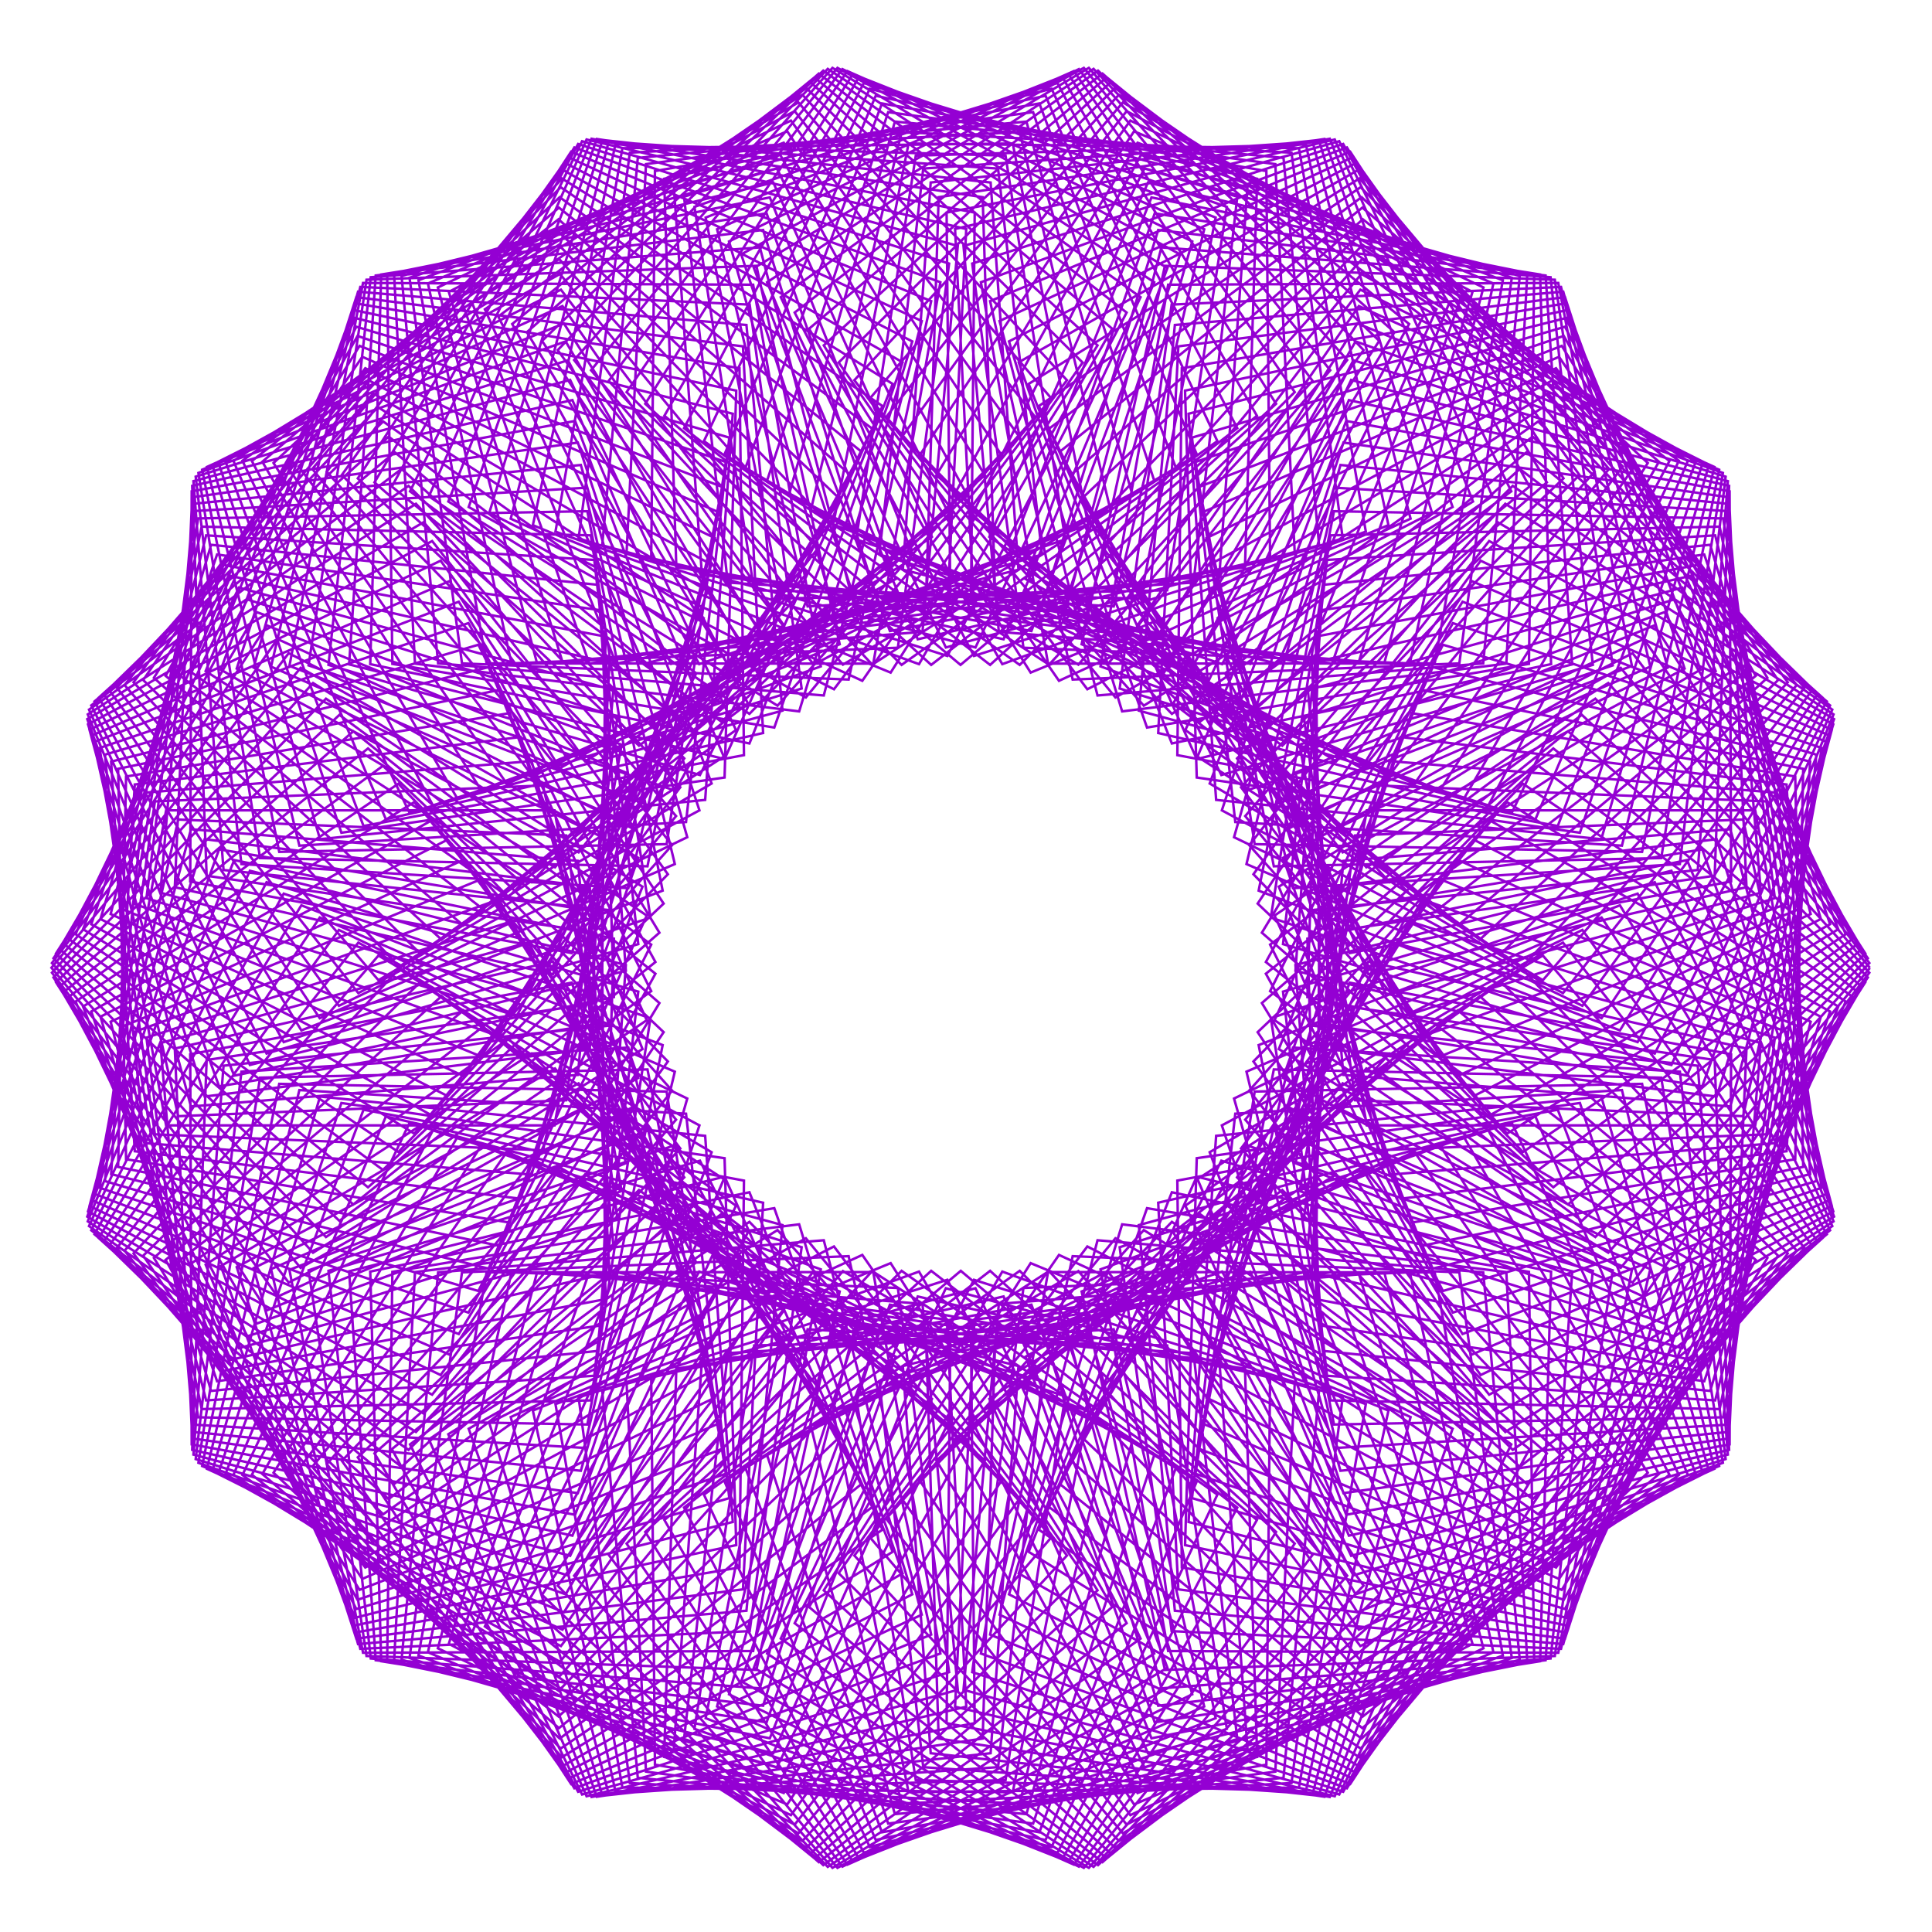 <?xml version="1.0" encoding="utf-8"  standalone="no"?>
<svg 
 width="777" height="777"
 viewBox="0 0 777 777"
 xmlns="http://www.w3.org/2000/svg"
 xmlns:xlink="http://www.w3.org/1999/xlink"
>

<title>Gnuplot</title>
<desc>Produced by GNUPLOT 5.2 patchlevel 7 </desc>

<g id="gnuplot_canvas">

<rect x="0" y="0" width="777" height="777" fill="none"/>
<defs>

	<circle id='gpDot' r='0.5' stroke-width='0.5' stroke='currentColor'/>
	<path id='gpPt0' stroke-width='0.222' stroke='currentColor' d='M-1,0 h2 M0,-1 v2'/>
	<path id='gpPt1' stroke-width='0.222' stroke='currentColor' d='M-1,-1 L1,1 M1,-1 L-1,1'/>
	<path id='gpPt2' stroke-width='0.222' stroke='currentColor' d='M-1,0 L1,0 M0,-1 L0,1 M-1,-1 L1,1 M-1,1 L1,-1'/>
	<rect id='gpPt3' stroke-width='0.222' stroke='currentColor' x='-1' y='-1' width='2' height='2'/>
	<rect id='gpPt4' stroke-width='0.222' stroke='currentColor' fill='currentColor' x='-1' y='-1' width='2' height='2'/>
	<circle id='gpPt5' stroke-width='0.222' stroke='currentColor' cx='0' cy='0' r='1'/>
	<use xlink:href='#gpPt5' id='gpPt6' fill='currentColor' stroke='none'/>
	<path id='gpPt7' stroke-width='0.222' stroke='currentColor' d='M0,-1.33 L-1.33,0.67 L1.33,0.67 z'/>
	<use xlink:href='#gpPt7' id='gpPt8' fill='currentColor' stroke='none'/>
	<use xlink:href='#gpPt7' id='gpPt9' stroke='currentColor' transform='rotate(180)'/>
	<use xlink:href='#gpPt9' id='gpPt10' fill='currentColor' stroke='none'/>
	<use xlink:href='#gpPt3' id='gpPt11' stroke='currentColor' transform='rotate(45)'/>
	<use xlink:href='#gpPt11' id='gpPt12' fill='currentColor' stroke='none'/>
	<path id='gpPt13' stroke-width='0.222' stroke='currentColor' d='M0,1.330 L1.265,0.411 L0.782,-1.067 L-0.782,-1.076 L-1.265,0.411 z'/>
	<use xlink:href='#gpPt13' id='gpPt14' fill='currentColor' stroke='none'/>
	<filter id='textbox' filterUnits='objectBoundingBox' x='0' y='0' height='1' width='1'>
	  <feFlood flood-color='white' flood-opacity='1' result='bgnd'/>
	  <feComposite in='SourceGraphic' in2='bgnd' operator='atop'/>
	</filter>
	<filter id='greybox' filterUnits='objectBoundingBox' x='0' y='0' height='1' width='1'>
	  <feFlood flood-color='lightgrey' flood-opacity='1' result='grey'/>
	  <feComposite in='SourceGraphic' in2='grey' operator='atop'/>
	</filter>
</defs>
<g fill="none" color="white" stroke="currentColor" stroke-width="1.00" stroke-linecap="butt" stroke-linejoin="miter">
</g>
<g fill="none" color="black" stroke="currentColor" stroke-width="1.00" stroke-linecap="butt" stroke-linejoin="miter">
</g>
<g fill="none" color="black" stroke="currentColor" stroke-width="1.00" stroke-linecap="butt" stroke-linejoin="miter">
</g>
	<g id="gnuplot_plot_1" ><title>real(z(t)),imag(z(t))</title>
<g fill="none" color="black" stroke="currentColor" stroke-width="1.00" stroke-linecap="butt" stroke-linejoin="miter">
	<path stroke='rgb(148,   0, 211)'  d='M752.0,389.2 L651.8,268.6 L516.0,345.0 L567.7,491.7 L722.0,466.2 L725.2,309.2 L572.0,277.5 L514.3,421.9
		L646.8,503.8 L751.8,387.3 L656.6,262.7 L517.7,333.5 L563.3,482.1 L718.5,463.0 L728.0,306.3 L576.2,268.3
		L512.6,410.3 L641.6,497.5 L751.2,385.4 L661.1,257.0 L519.4,322.1 L558.9,472.4 L714.6,459.7 L730.5,303.5
		L580.3,259.3 L510.8,398.6 L636.2,491.0 L750.2,383.5 L665.4,251.5 L521.0,310.7 L554.3,462.6 L710.4,456.2
		L732.6,300.8 L584.3,250.6 L509.1,386.9 L630.6,484.4 L748.8,381.6 L669.4,246.2 L522.7,299.5 L549.7,452.6
		L705.9,452.6 L734.3,298.2 L588.2,242.0 L507.5,375.1 L624.7,477.5 L747.0,379.6 L673.2,241.1 L524.4,288.4
		L545.0,442.5 L701.0,448.9 L735.7,295.8 L591.9,233.7 L505.8,363.4 L618.7,470.5 L744.9,377.7 L676.6,236.3
		L526.0,277.5 L540.3,432.3 L695.9,445.0 L736.7,293.5 L595.5,225.5 L504.1,351.6 L612.5,463.3 L742.3,375.7
		L679.9,231.6 L527.6,266.6 L535.5,421.9 L690.4,441.0 L737.3,291.3 L598.9,217.6 L502.4,339.9 L606.1,455.9
		L739.3,373.7 L682.8,227.2 L529.2,256.0 L530.7,411.5 L684.6,436.9 L737.6,289.2 L602.3,210.0 L500.8,328.2
		L599.6,448.3 L736.0,371.7 L685.4,223.0 L530.7,245.5 L525.8,401.0 L678.5,432.6 L737.4,287.3 L605.4,202.6
		L499.1,316.6 L592.9,440.7 L732.3,369.6 L687.8,219.1 L532.2,235.2 L521.0,390.4 L672.2,428.3 L736.9,285.4
		L608.4,195.4 L497.5,305.0 L586.1,432.8 L728.2,367.6 L689.8,215.3 L533.7,225.2 L516.0,379.7 L665.5,423.7
		L736.0,283.7 L611.2,188.6 L495.9,293.5 L579.2,424.9 L723.8,365.5 L691.6,211.8 L535.1,215.3 L511.1,369.0
		L658.6,419.1 L734.7,282.1 L613.9,181.9 L494.3,282.1 L572.1,416.8 L718.9,363.4 L693.0,208.5 L536.5,205.6
		L506.2,358.2 L651.5,414.4 L733.0,280.6 L616.4,175.6 L492.7,270.8 L564.9,408.6 L713.8,361.2 L694.1,205.5
		L537.8,196.2 L501.3,347.5 L644.1,409.5 L731.0,279.1 L618.6,169.5 L491.2,259.7 L557.6,400.2 L708.2,359.0
		L694.9,202.6 L539.1,187.0 L496.3,336.7 L636.4,404.5 L728.6,277.8 L620.7,163.7 L489.7,248.6 L550.3,391.8
		L702.4,356.8 L695.4,200.0 L540.3,178.0 L491.4,325.9 L628.6,399.4 L725.7,276.6 L622.6,158.2 L488.1,237.7
		L542.8,383.3 L696.2,354.5 L695.6,197.6 L541.4,169.3 L486.5,315.1 L620.5,394.2 L722.6,275.5 L624.3,153.0
		L486.6,227.0 L535.3,374.7 L689.6,352.2 L695.4,195.4 L542.5,160.9 L481.6,304.3 L612.2,388.8 L719.0,274.4
		L625.8,148.1 L485.2,216.4 L527.7,366.0 L682.8,349.9 L694.9,193.5 L543.4,152.8 L476.7,293.6 L603.8,383.4
		L715.1,273.5 L627.0,143.5 L483.7,206.0 L520.0,357.2 L675.6,347.5 L694.0,191.7 L544.3,144.9 L471.9,282.9
		L595.1,377.9 L710.8,272.6 L628.1,139.1 L482.3,195.8 L512.3,348.4 L668.1,345.1 L692.9,190.2 L545.2,137.3
		L467.1,272.3 L586.3,372.2 L706.1,271.8 L628.9,135.1 L480.8,185.8 L504.6,339.5 L660.4,342.6 L691.4,188.9
		L545.9,130.1 L462.3,261.8 L577.3,366.5 L701.1,271.1 L629.4,131.4 L479.4,176.0 L496.8,330.6 L652.3,340.1
		L689.5,187.8 L546.5,123.1 L457.6,251.3 L568.2,360.7 L695.7,270.4 L629.8,127.9 L478.0,166.4 L489.1,321.7
		L644.0,337.5 L687.3,186.9 L547.1,116.5 L453.0,241.0 L558.9,354.8 L690.0,269.9 L629.9,124.8 L476.6,157.1
		L481.3,312.7 L635.4,334.9 L684.8,186.2 L547.5,110.2 L448.3,230.7 L549.5,348.8 L683.9,269.3 L629.7,122.0
		L475.3,148.1 L473.5,303.7 L626.5,332.2 L682.0,185.7 L547.8,104.2 L443.8,220.6 L540.0,342.8 L677.5,268.9
		L629.4,119.5 L473.9,139.3 L465.8,294.8 L617.5,329.5 L678.8,185.4 L548.0,98.5 L439.3,210.7 L530.4,336.7
		L670.7,268.5 L628.7,117.3 L472.5,130.7 L458.0,285.8 L608.1,326.7 L675.2,185.3 L548.1,93.2 L434.8,200.8
		L520.7,330.5 L663.7,268.1 L627.8,115.4 L471.2,122.5 L450.3,276.9 L598.6,323.9 L671.4,185.4 L548.1,88.2
		L430.5,191.2 L510.9,324.3 L656.3,267.8 L626.7,113.8 L469.8,114.5 L442.6,268.0 L588.8,321.1 L667.2,185.7
		L547.9,83.5 L426.2,181.7 L501.1,318.0 L648.6,267.6 L625.3,112.5 L468.5,106.9 L435.0,259.1 L578.9,318.2
		L662.7,186.2 L547.6,79.3 L421.9,172.4 L491.2,311.7 L640.6,267.4 L623.6,111.5 L467.1,99.5 L427.4,250.3
		L568.8,315.3 L657.8,186.8 L547.2,75.3 L417.8,163.3 L481.3,305.3 L632.3,267.2 L621.6,110.8 L465.8,92.5
		L419.9,241.6 L558.4,312.3 L652.6,187.6 L546.7,71.8 L413.7,154.4 L471.3,299.0 L623.8,267.1 L619.4,110.4
		L464.4,85.8 L412.5,232.9 L548.0,309.2 L647.1,188.6 L546.0,68.5 L409.7,145.7 L461.3,292.6 L614.9,267.0
		L617.0,110.3 L463.1,79.4 L405.1,224.3 L537.4,306.2 L641.3,189.7 L545.1,65.7 L405.8,137.3 L451.3,286.1
		L605.8,266.9 L614.2,110.5 L461.7,73.4 L397.9,215.9 L526.6,303.1 L635.2,191.0 L544.1,63.2 L402.0,129.1
		L441.4,279.7 L596.5,266.8 L611.2,111.0 L460.3,67.7 L390.7,207.5 L515.7,299.9 L628.8,192.4 L543.0,61.0
		L398.2,121.1 L431.4,273.3 L586.9,266.8 L608.0,111.7 L458.9,62.3 L383.6,199.3 L504.7,296.8 L622.1,194.0
		L541.7,59.3 L394.5,113.5 L421.5,266.9 L577.0,266.8 L604.4,112.7 L457.5,57.4 L376.6,191.1 L493.7,293.6
		L615.1,195.7 L540.2,57.9 L391.0,106.0 L411.6,260.5 L567.0,266.8 L600.6,114.0 L456.1,52.8 L369.8,183.2
		L482.5,290.3 L607.8,197.6 L538.6,56.8 L387.5,98.9 L401.7,254.1 L556.7,266.8 L596.6,115.6 L454.6,48.5
		L363.0,175.3 L471.3,287.1 L600.2,199.6 L536.8,56.1 L384.1,92.1 L391.9,247.8 L546.3,266.8 L592.2,117.4
		L453.1,44.7 L356.4,167.7 L460.0,283.8 L592.4,201.7 L534.8,55.8 L380.7,85.5 L382.2,241.5 L535.7,266.9
		L587.6,119.5 L451.6,41.2 L349.9,160.2 L448.6,280.5 L584.2,203.9 L532.7,55.9 L377.5,79.3 L372.6,235.3
		L524.9,266.9 L582.8,121.9 L450.0,38.1 L343.6,152.9 L437.3,277.2 L575.9,206.2 L530.4,56.3 L374.3,73.4
		L363.1,229.1 L513.9,267.0 L577.7,124.4 L448.4,35.4 L337.3,145.8 L425.9,273.8 L567.3,208.6 L527.9,57.0
		L371.3,67.8 L353.6,223.0 L502.8,267.0 L572.3,127.3 L446.8,33.0 L331.3,138.9 L414.5,270.5 L558.4,211.2
		L525.2,58.1 L368.3,62.6 L344.3,216.9 L491.5,267.1 L566.7,130.3 L445.1,31.1 L325.4,132.2 L403.1,267.1
		L549.3,213.8 L522.4,59.6 L365.4,57.7 L335.1,210.9 L480.1,267.1 L560.8,133.6 L443.4,29.6 L319.6,125.7
		L391.7,263.8 L540.0,216.5 L519.4,61.4 L362.6,53.1 L326.1,205.1 L468.7,267.2 L554.7,137.1 L441.6,28.4
		L314.0,119.5 L380.4,260.4 L530.5,219.3 L516.2,63.5 L359.9,48.9 L317.2,199.3 L457.1,267.2 L548.4,140.8
		L439.8,27.7 L308.5,113.5 L369.1,257.1 L520.7,222.2 L512.9,66.0 L357.2,45.1 L308.4,193.6 L445.4,267.3
		L541.8,144.8 L437.9,27.3 L303.2,107.8 L357.9,253.8 L510.8,225.1 L509.3,68.8 L354.7,41.6 L299.8,188.1
		L433.7,267.3 L535.0,148.9 L435.9,27.3 L298.1,102.3 L346.8,250.5 L500.7,228.1 L505.6,71.9 L352.2,38.5
		L291.4,182.7 L421.9,267.3 L527.9,153.2 L433.9,27.8 L293.2,97.1 L335.8,247.2 L490.4,231.2 L501.7,75.3
		L349.8,35.7 L283.1,177.4 L410.1,267.4 L520.7,157.7 L431.9,28.6 L288.4,92.2 L324.8,243.9 L480.0,234.3
		L497.6,79.1 L347.4,33.4 L275.1,172.2 L398.2,267.4 L513.2,162.4 L429.7,29.8 L283.8,87.5 L314.0,240.7
		L469.4,237.4 L493.4,83.2 L345.2,31.4 L267.2,167.2 L386.3,267.4 L505.5,167.2 L427.5,31.4 L279.3,83.2
		L303.3,237.4 L458.7,240.7 L488.9,87.5 L343.0,29.8 L259.5,162.4 L374.5,267.4 L497.6,172.2 L425.3,33.4
		L275.1,79.1 L292.7,234.3 L447.9,243.9 L484.3,92.2 L340.8,28.6 L252.0,157.7 L362.6,267.4 L489.6,177.4
		L422.9,35.7 L271.0,75.3 L282.3,231.2 L436.9,247.2 L479.5,97.1 L338.8,27.8 L244.8,153.2 L350.8,267.3
		L481.3,182.7 L420.5,38.5 L267.1,71.9 L272.0,228.1 L425.9,250.5 L474.6,102.3 L336.8,27.3 L237.7,148.9
		L339.0,267.3 L472.9,188.1 L418.0,41.6 L263.4,68.8 L261.9,225.1 L414.8,253.8 L469.5,107.8 L334.8,27.3
		L230.9,144.8 L327.3,267.3 L464.3,193.6 L415.5,45.1 L259.8,66.0 L252.0,222.2 L403.6,257.1 L464.2,113.5
		L332.9,27.7 L224.3,140.8 L315.6,267.2 L455.5,199.3 L412.8,48.9 L256.5,63.5 L242.2,219.3 L392.3,260.4
		L458.7,119.5 L331.1,28.4 L218.0,137.1 L304.0,267.2 L446.6,205.1 L410.1,53.1 L253.3,61.4 L232.7,216.5
		L381.0,263.8 L453.1,125.7 L329.3,29.6 L211.9,133.6 L292.6,267.1 L437.6,210.9 L407.3,57.7 L250.3,59.6
		L223.4,213.8 L369.6,267.1 L447.3,132.2 L327.6,31.1 L206.0,130.3 L281.2,267.1 L428.4,216.9 L404.4,62.6
		L247.5,58.1 L214.3,211.2 L358.2,270.5 L441.4,138.9 L325.9,33.0 L200.4,127.3 L269.9,267.0 L419.1,223.0
		L401.4,67.8 L244.8,57.0 L205.4,208.6 L346.8,273.8 L435.4,145.8 L324.3,35.4 L195.0,124.4 L258.8,267.0
		L409.6,229.1 L398.4,73.4 L242.3,56.3 L196.8,206.2 L335.4,277.2 L429.1,152.9 L322.7,38.1 L189.9,121.9
		L247.8,266.9 L400.1,235.3 L395.2,79.3 L240.0,55.9 L188.5,203.9 L324.1,280.5 L422.8,160.2 L321.1,41.2
		L185.1,119.5 L237.0,266.9 L390.5,241.5 L392.0,85.5 L237.9,55.8 L180.3,201.7 L312.7,283.8 L416.3,167.7
		L319.6,44.7 L180.5,117.4 L226.4,266.8 L380.8,247.8 L388.6,92.1 L235.9,56.1 L172.5,199.6 L301.4,287.1
		L409.7,175.3 L318.1,48.5 L176.1,115.6 L216.0,266.8 L371.0,254.1 L385.2,98.9 L234.1,56.8 L164.9,197.6
		L290.2,290.3 L402.9,183.2 L316.6,52.8 L172.1,114.0 L205.7,266.8 L361.1,260.5 L381.7,106.0 L232.5,57.9
		L157.6,195.7 L279.0,293.6 L396.1,191.1 L315.2,57.4 L168.3,112.7 L195.7,266.8 L351.2,266.9 L378.2,113.5
		L231.0,59.3 L150.6,194.0 L268.0,296.8 L389.1,199.3 L313.8,62.3 L164.7,111.7 L185.8,266.8 L341.3,273.3
		L374.5,121.1 L229.7,61.0 L143.9,192.4 L257.0,299.9 L382.0,207.5 L312.4,67.7 L161.5,111.0 L176.2,266.8
		L331.3,279.7 L370.7,129.1 L228.6,63.2 L137.5,191.0 L246.1,303.1 L374.8,215.9 L311.0,73.4 L158.5,110.5
		L166.9,266.9 L321.4,286.1 L366.9,137.3 L227.6,65.7 L131.4,189.7 L235.3,306.2 L367.6,224.3 L309.6,79.4
		L155.7,110.3 L157.8,267.0 L311.4,292.6 L363.0,145.7 L226.7,68.5 L125.6,188.6 L224.7,309.2 L360.2,232.9
		L308.3,85.8 L153.3,110.4 L148.9,267.1 L301.4,299.0 L359.0,154.4 L226.0,71.8 L120.1,187.6 L214.3,312.3
		L352.8,241.6 L306.9,92.5 L151.1,110.8 L140.4,267.2 L291.4,305.3 L354.9,163.3 L225.5,75.3 L114.9,186.8
		L203.9,315.3 L345.3,250.3 L305.6,99.5 L149.1,111.5 L132.1,267.4 L281.5,311.7 L350.8,172.4 L225.1,79.3
		L110.0,186.2 L193.8,318.2 L337.7,259.1 L304.2,106.9 L147.4,112.5 L124.1,267.6 L271.6,318.0 L346.5,181.7
		L224.8,83.5 L105.5,185.7 L183.9,321.1 L330.1,268.0 L302.9,114.5 L146.0,113.8 L116.4,267.8 L261.8,324.3
		L342.2,191.2 L224.6,88.2 L101.3,185.4 L174.1,323.9 L322.4,276.9 L301.5,122.5 L144.9,115.4 L109.0,268.1
		L252.0,330.5 L337.9,200.8 L224.6,93.2 L97.5,185.3 L164.6,326.7 L314.7,285.8 L300.2,130.7 L144.0,117.3
		L102.0,268.5 L242.3,336.7 L333.4,210.7 L224.7,98.5 L93.9,185.4 L155.2,329.5 L306.9,294.8 L298.8,139.3
		L143.3,119.5 L95.2,268.9 L232.7,342.8 L328.9,220.6 L224.9,104.2 L90.7,185.7 L146.2,332.2 L299.2,303.7
		L297.4,148.1 L143.0,122.0 L88.8,269.3 L223.2,348.8 L324.4,230.7 L225.2,110.2 L87.9,186.2 L137.3,334.9
		L291.4,312.7 L296.1,157.1 L142.8,124.8 L82.7,269.9 L213.8,354.8 L319.7,241.0 L225.6,116.5 L85.4,186.9
		L128.7,337.5 L283.6,321.7 L294.7,166.4 L142.9,127.9 L77.0,270.4 L204.5,360.7 L315.1,251.3 L226.2,123.1
		L83.2,187.8 L120.4,340.1 L275.9,330.6 L293.3,176.0 L143.3,131.4 L71.6,271.1 L195.4,366.5 L310.4,261.8
		L226.8,130.1 L81.3,188.9 L112.3,342.6 L268.1,339.5 L291.9,185.8 L143.8,135.1 L66.6,271.8 L186.4,372.2
		L305.6,272.3 L227.5,137.3 L79.8,190.2 L104.6,345.1 L260.4,348.4 L290.4,195.8 L144.6,139.1 L61.9,272.6
		L177.6,377.9 L300.8,282.9 L228.4,144.9 L78.7,191.7 L97.1,347.5 L252.7,357.2 L289.0,206.0 L145.7,143.5
		L57.6,273.5 L168.9,383.4 L296.0,293.6 L229.3,152.8 L77.8,193.5 L89.9,349.9 L245.0,366.0 L287.5,216.4
		L146.9,148.1 L53.7,274.4 L160.5,388.8 L291.1,304.3 L230.2,160.9 L77.3,195.4 L83.1,352.2 L237.4,374.7
		L286.1,227.0 L148.4,153.0 L50.1,275.5 L152.2,394.2 L286.2,315.1 L231.3,169.3 L77.1,197.6 L76.5,354.5
		L229.9,383.3 L284.6,237.7 L150.1,158.2 L47.0,276.6 L144.1,399.4 L281.3,325.9 L232.4,178.0 L77.3,200.0
		L70.3,356.8 L222.4,391.8 L283.0,248.6 L152.0,163.7 L44.1,277.8 L136.3,404.5 L276.4,336.7 L233.6,187.0
		L77.8,202.6 L64.5,359.0 L215.1,400.2 L281.5,259.7 L154.1,169.5 L41.7,279.1 L128.6,409.5 L271.4,347.5
		L234.9,196.2 L78.6,205.5 L58.9,361.2 L207.8,408.6 L280.0,270.8 L156.3,175.6 L39.7,280.6 L121.2,414.4
		L266.5,358.2 L236.2,205.6 L79.7,208.5 L53.8,363.4 L200.6,416.8 L278.4,282.1 L158.8,181.9 L38.0,282.1
		L114.1,419.1 L261.6,369.0 L237.6,215.3 L81.1,211.8 L48.9,365.5 L193.5,424.9 L276.8,293.5 L161.5,188.6
		L36.7,283.7 L107.2,423.7 L256.7,379.7 L239.0,225.2 L82.9,215.3 L44.5,367.6 L186.6,432.8 L275.2,305.0
		L164.3,195.4 L35.8,285.4 L100.5,428.3 L251.7,390.4 L240.5,235.2 L84.9,219.1 L40.4,369.6 L179.8,440.7
		L273.6,316.6 L167.3,202.6 L35.3,287.3 L94.2,432.6 L246.9,401.0 L242.0,245.5 L87.3,223.0 L36.7,371.7
		L173.1,448.3 L271.9,328.2 L170.4,210.0 L35.1,289.2 L88.1,436.9 L242.0,411.5 L243.5,256.0 L89.9,227.2
		L33.4,373.7 L166.6,455.9 L270.3,339.9 L173.8,217.6 L35.4,291.3 L82.3,441.0 L237.2,421.9 L245.1,266.6
		L92.8,231.6 L30.4,375.7 L160.2,463.3 L268.6,351.6 L177.2,225.5 L36.0,293.5 L76.8,445.0 L232.4,432.3
		L246.7,277.5 L96.1,236.3 L27.8,377.7 L154.0,470.5 L266.9,363.4 L180.8,233.7 L37.0,295.8 L71.7,448.9
		L227.7,442.5 L248.3,288.4 L99.5,241.1 L25.7,379.6 L148.0,477.5 L265.2,375.1 L184.5,242.0 L38.4,298.2
		L66.8,452.6 L223.0,452.6 L250.0,299.5 L103.3,246.2 L23.9,381.6 L142.1,484.4 L263.6,386.9 L188.4,250.6
		L40.1,300.8 L62.3,456.2 L218.4,462.6 L251.7,310.7 L107.3,251.5 L22.5,383.5 L136.5,491.0 L261.9,398.6
		L192.4,259.3 L42.2,303.5 L58.1,459.7 L213.8,472.4 L253.3,322.1 L111.6,257.0 L21.5,385.4 L131.1,497.5
		L260.1,410.3 L196.5,268.3 L44.7,306.3 L54.2,463.0 L209.4,482.1 L255.0,333.5 L116.1,262.7 L20.9,387.3
		L125.9,503.8 L258.4,421.9 L200.7,277.5 L47.5,309.2 L50.7,466.2 L205.0,491.7 L256.7,345.0 L120.9,268.6
		L20.7,389.2 L120.9,509.9 L256.7,433.5 L205.0,286.8 L50.7,312.3 L47.5,469.3 L200.7,501.0 L258.4,356.6
		L125.9,274.7 L20.9,391.2 L116.1,515.8 L255.0,445.0 L209.4,296.4 L54.2,315.5 L44.7,472.2 L196.5,510.2
		L260.1,368.2 L131.1,281.0 L21.5,393.1 L111.6,521.5 L253.3,456.4 L213.8,306.1 L58.1,318.8 L42.2,475.0
		L192.4,519.2 L261.9,379.9 L136.5,287.5 L22.5,395.0 L107.3,527.0 L251.7,467.8 L218.4,315.9 L62.3,322.3
		L40.1,477.7 L188.4,527.9 L263.6,391.6 L142.1,294.1 L23.9,396.9 L103.3,532.3 L250.0,479.0 L223.0,325.9
		L66.8,325.9 L38.4,480.3 L184.5,536.5 L265.2,403.4 L148.0,301.0 L25.7,398.9 L99.5,537.4 L248.3,490.1
		L227.7,336.0 L71.7,329.6 L37.0,482.7 L180.8,544.8 L266.9,415.1 L154.0,308.0 L27.8,400.8 L96.1,542.2
		L246.7,501.0 L232.4,346.2 L76.8,333.5 L36.0,485.0 L177.2,553.0 L268.6,426.9 L160.2,315.2 L30.4,402.8
		L92.8,546.9 L245.1,511.9 L237.2,356.6 L82.3,337.5 L35.4,487.2 L173.8,560.9 L270.3,438.6 L166.6,322.6
		L33.4,404.8 L89.9,551.3 L243.5,522.5 L242.0,367.0 L88.1,341.6 L35.1,489.3 L170.4,568.5 L271.9,450.3
		L173.1,330.2 L36.7,406.8 L87.3,555.5 L242.0,533.0 L246.9,377.5 L94.2,345.9 L35.3,491.2 L167.3,575.9
		L273.6,461.9 L179.8,337.8 L40.4,408.9 L84.9,559.4 L240.5,543.3 L251.7,388.1 L100.5,350.2 L35.8,493.1
		L164.3,583.1 L275.2,473.5 L186.6,345.7 L44.5,410.9 L82.9,563.2 L239.0,553.3 L256.7,398.8 L107.2,354.8
		L36.7,494.8 L161.5,589.9 L276.8,485.0 L193.5,353.6 L48.9,413.0 L81.1,566.7 L237.6,563.2 L261.6,409.5
		L114.1,359.4 L38.0,496.4 L158.8,596.6 L278.4,496.4 L200.6,361.7 L53.8,415.1 L79.7,570.0 L236.2,572.9
		L266.5,420.3 L121.2,364.1 L39.7,497.9 L156.3,602.9 L280.0,507.7 L207.8,369.9 L58.9,417.3 L78.6,573.0
		L234.9,582.3 L271.4,431.0 L128.6,369.0 L41.7,499.4 L154.1,609.0 L281.5,518.8 L215.1,378.3 L64.5,419.5
		L77.8,575.9 L233.6,591.5 L276.4,441.8 L136.3,374.0 L44.1,500.7 L152.0,614.8 L283.0,529.9 L222.4,386.7
		L70.3,421.7 L77.3,578.5 L232.4,600.5 L281.3,452.6 L144.1,379.1 L47.0,501.9 L150.1,620.3 L284.6,540.8
		L229.9,395.2 L76.5,424.0 L77.1,580.9 L231.3,609.2 L286.2,463.4 L152.2,384.3 L50.1,503.0 L148.4,625.5
		L286.1,551.5 L237.4,403.8 L83.1,426.3 L77.3,583.1 L230.2,617.6 L291.1,474.2 L160.5,389.7 L53.7,504.1
		L146.9,630.4 L287.5,562.1 L245.0,412.5 L89.9,428.6 L77.8,585.0 L229.3,625.7 L296.0,484.9 L168.9,395.1
		L57.6,505.0 L145.7,635.0 L289.0,572.5 L252.7,421.3 L97.1,431.0 L78.7,586.8 L228.4,633.6 L300.8,495.6
		L177.6,400.6 L61.9,505.9 L144.6,639.4 L290.4,582.7 L260.4,430.1 L104.6,433.4 L79.8,588.3 L227.5,641.2
		L305.6,506.2 L186.4,406.3 L66.6,506.7 L143.8,643.4 L291.9,592.7 L268.1,439.0 L112.3,435.9 L81.3,589.6
		L226.8,648.4 L310.4,516.7 L195.4,412.0 L71.6,507.4 L143.3,647.1 L293.3,602.5 L275.9,447.9 L120.4,438.4
		L83.2,590.7 L226.2,655.4 L315.1,527.2 L204.5,417.8 L77.0,508.1 L142.9,650.6 L294.7,612.1 L283.6,456.8
		L128.7,441.0 L85.4,591.6 L225.6,662.0 L319.7,537.5 L213.8,423.7 L82.7,508.6 L142.8,653.7 L296.1,621.4
		L291.4,465.8 L137.3,443.6 L87.9,592.3 L225.2,668.3 L324.4,547.8 L223.2,429.7 L88.8,509.2 L143.0,656.5
		L297.4,630.4 L299.2,474.8 L146.2,446.3 L90.7,592.8 L224.9,674.3 L328.9,557.9 L232.7,435.7 L95.2,509.6
		L143.3,659.0 L298.8,639.2 L306.9,483.7 L155.2,449.0 L93.9,593.1 L224.7,680.0 L333.4,567.8 L242.3,441.8
		L102.0,510.0 L144.0,661.2 L300.2,647.8 L314.7,492.7 L164.6,451.8 L97.5,593.2 L224.6,685.3 L337.9,577.7
		L252.0,448.0 L109.0,510.4 L144.9,663.1 L301.5,656.0 L322.4,501.6 L174.1,454.6 L101.3,593.1 L224.6,690.3
		L342.2,587.3 L261.8,454.2 L116.4,510.7 L146.0,664.7 L302.9,664.0 L330.1,510.5 L183.9,457.4 L105.5,592.8
		L224.8,695.0 L346.5,596.8 L271.6,460.5 L124.1,510.9 L147.4,666.0 L304.2,671.6 L337.7,519.4 L193.8,460.3
		L110.0,592.3 L225.1,699.2 L350.8,606.1 L281.5,466.8 L132.1,511.1 L149.1,667.0 L305.6,679.0 L345.3,528.2
		L203.9,463.2 L114.9,591.7 L225.5,703.2 L354.9,615.2 L291.4,473.2 L140.4,511.3 L151.1,667.7 L306.9,686.0
		L352.8,536.9 L214.3,466.2 L120.1,590.9 L226.0,706.7 L359.0,624.1 L301.4,479.5 L148.9,511.4 L153.3,668.1
		L308.3,692.7 L360.2,545.6 L224.7,469.3 L125.6,589.9 L226.7,710.0 L363.0,632.8 L311.4,485.9 L157.8,511.5
		L155.7,668.2 L309.6,699.1 L367.6,554.2 L235.3,472.3 L131.4,588.8 L227.6,712.8 L366.9,641.2 L321.4,492.4
		L166.9,511.6 L158.5,668.0 L311.0,705.1 L374.8,562.6 L246.1,475.4 L137.5,587.5 L228.6,715.3 L370.7,649.4
		L331.3,498.8 L176.2,511.7 L161.5,667.5 L312.4,710.8 L382.0,571.0 L257.0,478.6 L143.9,586.1 L229.7,717.5
		L374.5,657.4 L341.3,505.2 L185.8,511.7 L164.7,666.8 L313.8,716.2 L389.1,579.2 L268.0,481.7 L150.6,584.5
		L231.0,719.2 L378.2,665.0 L351.2,511.6 L195.7,511.7 L168.3,665.8 L315.2,721.1 L396.1,587.4 L279.0,484.9
		L157.6,582.8 L232.5,720.6 L381.7,672.5 L361.1,518.0 L205.7,511.7 L172.1,664.5 L316.6,725.7 L402.9,595.3
		L290.2,488.2 L164.9,580.9 L234.1,721.7 L385.2,679.6 L371.0,524.4 L216.0,511.7 L176.1,662.9 L318.1,730.0
		L409.7,603.2 L301.4,491.4 L172.5,578.9 L235.9,722.4 L388.6,686.4 L380.8,530.7 L226.4,511.7 L180.5,661.1
		L319.6,733.8 L416.3,610.8 L312.7,494.7 L180.3,576.8 L237.9,722.7 L392.0,693.0 L390.5,537.0 L237.0,511.6
		L185.1,659.0 L321.1,737.3 L422.8,618.3 L324.1,498.0 L188.5,574.6 L240.0,722.6 L395.2,699.2 L400.1,543.2
		L247.8,511.6 L189.9,656.6 L322.7,740.4 L429.1,625.6 L335.4,501.3 L196.8,572.3 L242.3,722.2 L398.4,705.1
		L409.6,549.4 L258.8,511.5 L195.0,654.1 L324.3,743.1 L435.4,632.7 L346.8,504.7 L205.4,569.9 L244.8,721.5
		L401.4,710.7 L419.1,555.5 L269.9,511.5 L200.4,651.2 L325.9,745.5 L441.4,639.6 L358.2,508.0 L214.3,567.3
		L247.5,720.4 L404.4,715.9 L428.4,561.6 L281.2,511.4 L206.0,648.2 L327.6,747.4 L447.3,646.3 L369.6,511.4
		L223.4,564.7 L250.3,718.9 L407.3,720.8 L437.6,567.6 L292.6,511.4 L211.9,644.9 L329.3,748.9 L453.1,652.8
		L381.0,514.7 L232.7,562.0 L253.3,717.1 L410.1,725.4 L446.6,573.4 L304.0,511.3 L218.0,641.4 L331.1,750.1
		L458.7,659.0 L392.3,518.1 L242.2,559.2 L256.5,715.0 L412.8,729.6 L455.5,579.2 L315.6,511.3 L224.3,637.7
		L332.9,750.8 L464.2,665.0 L403.6,521.4 L252.0,556.3 L259.8,712.5 L415.5,733.4 L464.3,584.9 L327.3,511.2
		L230.9,633.7 L334.8,751.2 L469.5,670.7 L414.8,524.7 L261.9,553.4 L263.4,709.7 L418.0,736.9 L472.9,590.4
		L339.0,511.2 L237.7,629.6 L336.8,751.2 L474.6,676.2 L425.9,528.0 L272.0,550.4 L267.1,706.6 L420.5,740.0
		L481.3,595.8 L350.8,511.2 L244.8,625.3 L338.8,750.7 L479.5,681.4 L436.9,531.3 L282.3,547.3 L271.0,703.2
		L422.9,742.8 L489.6,601.1 L362.6,511.1 L252.0,620.8 L340.8,749.9 L484.3,686.3 L447.9,534.6 L292.7,544.2
		L275.1,699.4 L425.3,745.1 L497.6,606.3 L374.5,511.1 L259.5,616.1 L343.0,748.7 L488.9,691.0 L458.7,537.8
		L303.3,541.1 L279.3,695.3 L427.5,747.1 L505.5,611.3 L386.4,511.1 L267.2,611.3 L345.2,747.1 L493.4,695.3
		L469.4,541.1 L314.0,537.8 L283.8,691.0 L429.7,748.7 L513.2,616.1 L398.2,511.1 L275.1,606.3 L347.4,745.1
		L497.6,699.4 L480.0,544.2 L324.8,534.6 L288.4,686.3 L431.9,749.9 L520.7,620.8 L410.1,511.1 L283.1,601.1
		L349.8,742.8 L501.7,703.2 L490.4,547.3 L335.8,531.3 L293.2,681.4 L433.9,750.7 L527.9,625.3 L421.9,511.2
		L291.4,595.8 L352.2,740.0 L505.6,706.6 L500.7,550.4 L346.8,528.0 L298.1,676.2 L435.9,751.2 L535.0,629.6
		L433.7,511.2 L299.8,590.4 L354.7,736.9 L509.3,709.7 L510.8,553.4 L357.9,524.7 L303.2,670.7 L437.9,751.2
		L541.8,633.7 L445.4,511.2 L308.4,584.9 L357.2,733.4 L512.9,712.5 L520.7,556.3 L369.1,521.4 L308.5,665.0
		L439.8,750.8 L548.4,637.7 L457.1,511.3 L317.2,579.2 L359.9,729.6 L516.2,715.0 L530.5,559.2 L380.4,518.1
		L314.0,659.0 L441.6,750.1 L554.7,641.4 L468.7,511.3 L326.1,573.4 L362.6,725.4 L519.4,717.1 L540.0,562.0
		L391.7,514.7 L319.6,652.8 L443.4,748.9 L560.8,644.9 L480.1,511.4 L335.1,567.6 L365.4,720.8 L522.4,718.9
		L549.3,564.7 L403.1,511.4 L325.4,646.3 L445.1,747.4 L566.7,648.2 L491.5,511.4 L344.3,561.6 L368.3,715.9
		L525.2,720.4 L558.4,567.3 L414.5,508.0 L331.3,639.6 L446.8,745.5 L572.3,651.2 L502.8,511.5 L353.6,555.5
		L371.3,710.7 L527.9,721.5 L567.3,569.9 L425.9,504.7 L337.3,632.7 L448.4,743.1 L577.7,654.1 L513.9,511.5
		L363.1,549.4 L374.3,705.1 L530.4,722.2 L575.9,572.3 L437.3,501.3 L343.6,625.6 L450.0,740.4 L582.8,656.6
		L524.9,511.6 L372.6,543.2 L377.5,699.2 L532.7,722.6 L584.2,574.6 L448.6,498.0 L349.9,618.3 L451.6,737.3
		L587.6,659.0 L535.7,511.6 L382.2,537.0 L380.7,693.0 L534.8,722.7 L592.4,576.8 L460.0,494.7 L356.4,610.8
		L453.1,733.8 L592.2,661.1 L546.3,511.7 L391.9,530.7 L384.1,686.4 L536.8,722.4 L600.2,578.9 L471.3,491.4
		L363.0,603.2 L454.6,730.0 L596.6,662.9 L556.7,511.7 L401.7,524.4 L387.5,679.6 L538.6,721.7 L607.8,580.9
		L482.5,488.2 L369.8,595.3 L456.1,725.7 L600.6,664.5 L567.0,511.7 L411.6,518.0 L391.0,672.5 L540.2,720.6
		L615.1,582.8 L493.7,484.9 L376.6,587.4 L457.5,721.1 L604.4,665.8 L577.0,511.7 L421.5,511.6 L394.5,665.0
		L541.7,719.2 L622.1,584.5 L504.7,481.7 L383.6,579.2 L458.9,716.2 L608.0,666.8 L586.9,511.7 L431.4,505.2
		L398.2,657.4 L543.0,717.5 L628.8,586.1 L515.7,478.6 L390.7,571.0 L460.3,710.8 L611.2,667.5 L596.5,511.7
		L441.4,498.8 L402.0,649.4 L544.1,715.3 L635.2,587.5 L526.6,475.4 L397.9,562.6 L461.7,705.1 L614.2,668.0
		L605.8,511.6 L451.3,492.4 L405.8,641.2 L545.1,712.8 L641.3,588.8 L537.4,472.3 L405.1,554.2 L463.1,699.1
		L617.0,668.2 L614.9,511.5 L461.3,485.9 L409.7,632.8 L546.0,710.0 L647.1,589.9 L548.0,469.3 L412.5,545.6
		L464.4,692.7 L619.4,668.1 L623.8,511.4 L471.3,479.5 L413.7,624.1 L546.7,706.7 L652.6,590.9 L558.4,466.2
		L419.9,536.9 L465.8,686.0 L621.6,667.7 L632.3,511.3 L481.3,473.2 L417.8,615.2 L547.2,703.2 L657.8,591.7
		L568.8,463.2 L427.4,528.2 L467.1,679.0 L623.6,667.0 L640.6,511.1 L491.2,466.8 L421.9,606.1 L547.6,699.2
		L662.7,592.3 L578.9,460.3 L435.0,519.4 L468.5,671.6 L625.3,666.0 L648.6,510.9 L501.1,460.5 L426.2,596.8
		L547.9,695.0 L667.2,592.8 L588.8,457.4 L442.6,510.5 L469.8,664.0 L626.7,664.7 L656.3,510.7 L510.9,454.2
		L430.5,587.3 L548.1,690.3 L671.4,593.1 L598.6,454.6 L450.3,501.6 L471.2,656.0 L627.8,663.1 L663.7,510.4
		L520.7,448.0 L434.8,577.7 L548.1,685.3 L675.2,593.2 L608.1,451.8 L458.0,492.7 L472.5,647.8 L628.7,661.2
		L670.7,510.0 L530.4,441.8 L439.3,567.8 L548.0,680.0 L678.8,593.1 L617.5,449.0 L465.8,483.7 L473.9,639.2
		L629.4,659.0 L677.5,509.6 L540.0,435.7 L443.8,557.9 L547.8,674.3 L682.0,592.8 L626.5,446.3 L473.5,474.8
		L475.3,630.4 L629.7,656.5 L683.9,509.2 L549.5,429.7 L448.3,547.8 L547.5,668.3 L684.8,592.3 L635.4,443.6
		L481.3,465.8 L476.6,621.4 L629.9,653.7 L690.0,508.6 L558.9,423.7 L453.0,537.5 L547.1,662.0 L687.3,591.6
		L644.0,441.0 L489.1,456.8 L478.0,612.1 L629.8,650.6 L695.7,508.1 L568.2,417.8 L457.6,527.2 L546.5,655.4
		L689.5,590.7 L652.3,438.4 L496.8,447.9 L479.4,602.5 L629.4,647.1 L701.1,507.4 L577.3,412.0 L462.3,516.7
		L545.9,648.4 L691.4,589.6 L660.4,435.9 L504.6,439.0 L480.8,592.7 L628.9,643.4 L706.1,506.7 L586.3,406.3
		L467.1,506.2 L545.2,641.2 L692.9,588.3 L668.1,433.4 L512.3,430.1 L482.3,582.7 L628.1,639.4 L710.8,505.9
		L595.1,400.6 L471.9,495.6 L544.3,633.6 L694.0,586.8 L675.6,431.0 L520.0,421.3 L483.7,572.5 L627.0,635.0
		L715.1,505.0 L603.8,395.1 L476.7,484.9 L543.4,625.7 L694.9,585.0 L682.8,428.6 L527.7,412.5 L485.2,562.1
		L625.8,630.4 L719.0,504.1 L612.2,389.7 L481.6,474.2 L542.5,617.6 L695.4,583.1 L689.6,426.3 L535.3,403.8
		L486.6,551.5 L624.3,625.5 L722.6,503.0 L620.5,384.3 L486.5,463.4 L541.4,609.2 L695.6,580.9 L696.2,424.0
		L542.8,395.2 L488.1,540.8 L622.6,620.3 L725.7,501.9 L628.6,379.1 L491.4,452.6 L540.3,600.5 L695.4,578.5
		L702.4,421.7 L550.3,386.7 L489.7,529.9 L620.7,614.8 L728.6,500.7 L636.4,374.0 L496.3,441.8 L539.1,591.5
		L694.9,575.9 L708.2,419.5 L557.6,378.3 L491.2,518.8 L618.6,609.0 L731.0,499.4 L644.1,369.0 L501.3,431.0
		L537.8,582.3 L694.1,573.0 L713.8,417.3 L564.9,369.9 L492.7,507.7 L616.4,602.9 L733.0,497.9 L651.5,364.1
		L506.2,420.3 L536.5,572.9 L693.0,570.0 L718.9,415.1 L572.1,361.7 L494.3,496.4 L613.9,596.6 L734.7,496.4
		L658.6,359.4 L511.1,409.5 L535.1,563.2 L691.6,566.7 L723.8,413.0 L579.2,353.6 L495.9,485.0 L611.2,589.9
		L736.0,494.8 L665.5,354.8 L516.0,398.8 L533.7,553.3 L689.8,563.2 L728.2,410.9 L586.1,345.7 L497.5,473.5
		L608.4,583.1 L736.9,493.1 L672.2,350.2 L521.0,388.1 L532.2,543.3 L687.8,559.4 L732.3,408.9 L592.9,337.8
		L499.1,461.9 L605.4,575.9 L737.4,491.2 L678.5,345.9 L525.8,377.5 L530.7,533.0 L685.4,555.5 L736.0,406.8
		L599.6,330.2 L500.8,450.3 L602.3,568.5 L737.6,489.3 L684.6,341.6 L530.7,367.0 L529.2,522.5 L682.8,551.3
		L739.3,404.8 L606.1,322.6 L502.4,438.6 L598.9,560.9 L737.3,487.2 L690.4,337.5 L535.5,356.6 L527.6,511.9
		L679.9,546.9 L742.3,402.8 L612.5,315.2 L504.1,426.9 L595.5,553.0 L736.7,485.0 L695.9,333.5 L540.3,346.2
		L526.0,501.0 L676.6,542.2 L744.9,400.8 L618.7,308.0 L505.8,415.1 L591.9,544.8 L735.7,482.7 L701.0,329.6
		L545.0,336.0 L524.4,490.1 L673.2,537.4 L747.0,398.9 L624.7,301.0 L507.5,403.4 L588.2,536.5 L734.3,480.3
		L705.9,325.9 L549.7,325.9 L522.7,479.0 L669.4,532.3 L748.8,396.9 L630.6,294.1 L509.1,391.6 L584.3,527.9
		L732.6,477.7 L710.4,322.3 L554.3,315.9 L521.0,467.8 L665.4,527.0 L750.2,395.0 L636.2,287.5 L510.8,379.9
		L580.3,519.2 L730.5,475.0 L714.6,318.8 L558.9,306.1 L519.4,456.4 L661.1,521.5 L751.2,393.1 L641.6,281.0
		L512.6,368.2 L576.2,510.2 L728.0,472.2 L718.5,315.5 L563.3,296.4 L517.7,445.0 L656.6,515.8 L751.8,391.2
		L646.8,274.7 L514.3,356.6 L572.0,501.0 L725.2,469.3 L722.0,312.3 L567.7,286.8 L516.0,433.5 L651.8,509.9
		L752.0,389.3  '/></g>
	</g>
<g fill="none" color="white" stroke="rgb(148,   0, 211)" stroke-width="2.00" stroke-linecap="butt" stroke-linejoin="miter">
</g>
<g fill="none" color="black" stroke="currentColor" stroke-width="2.00" stroke-linecap="butt" stroke-linejoin="miter">
</g>
<g fill="none" color="black" stroke="black" stroke-width="1.00" stroke-linecap="butt" stroke-linejoin="miter">
</g>
<g fill="none" color="black" stroke="currentColor" stroke-width="1.00" stroke-linecap="butt" stroke-linejoin="miter">
</g>
</g>
</svg>


